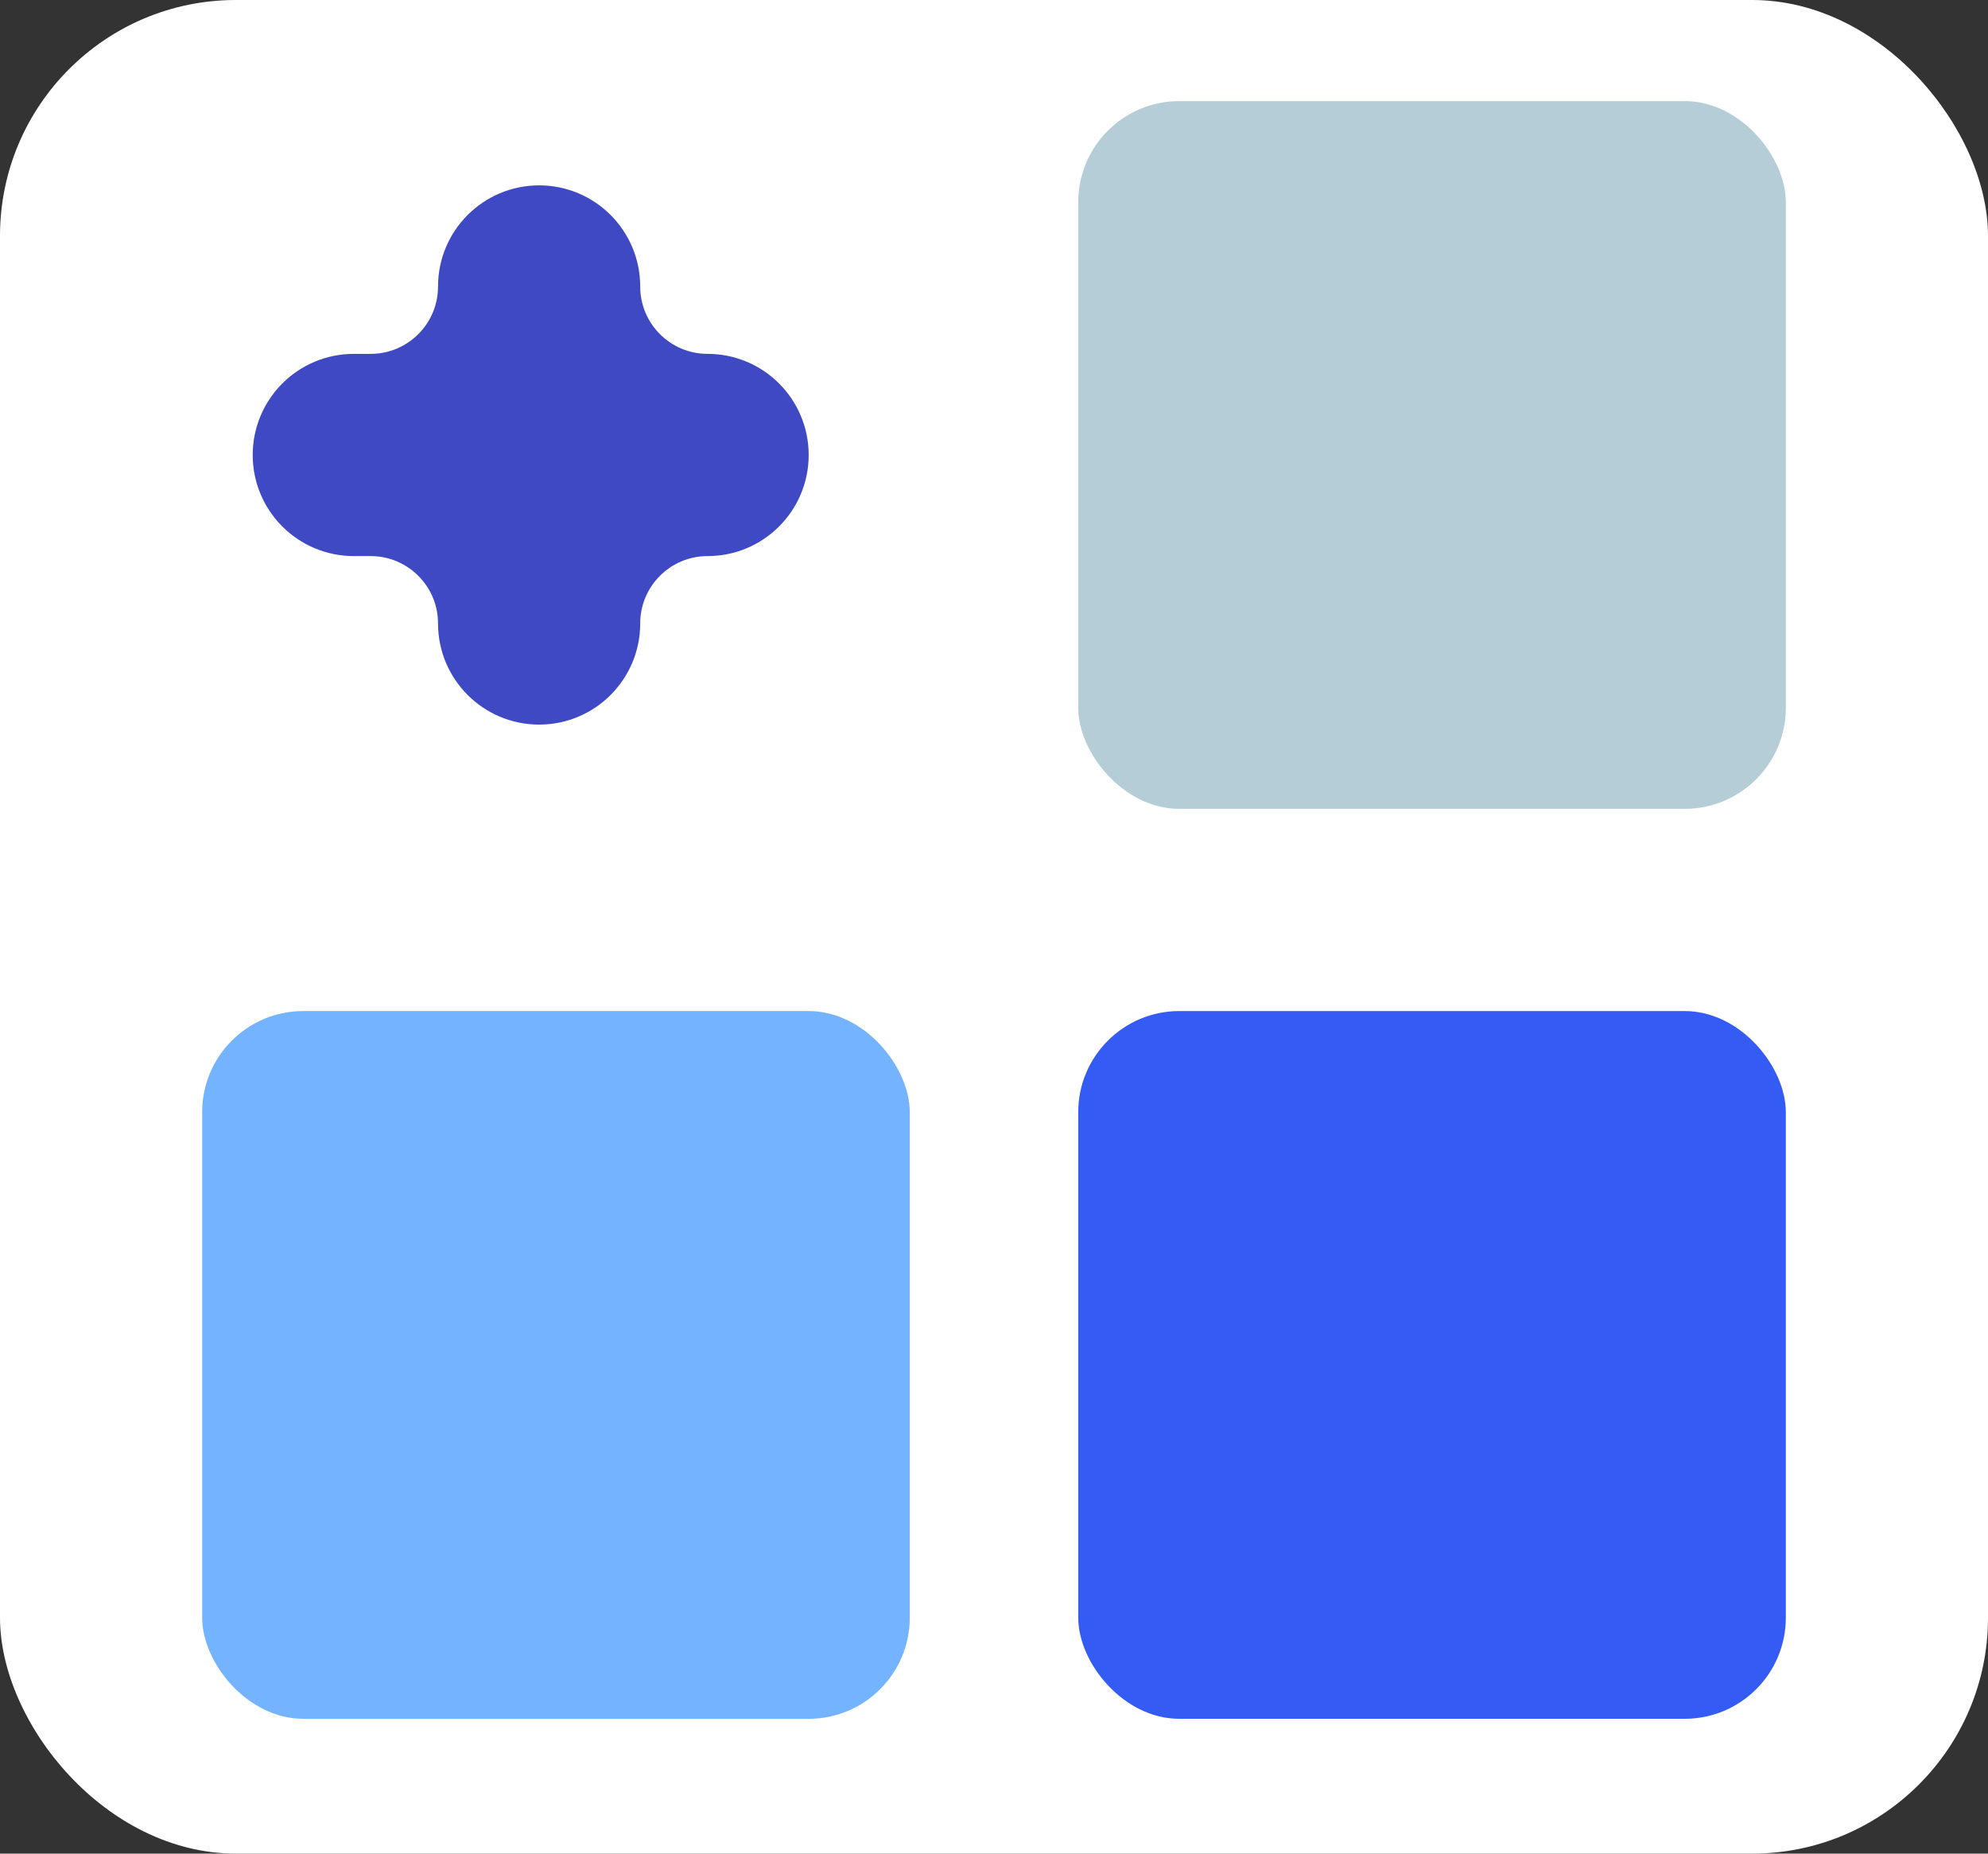 <svg width="59" height="55" viewBox="0 0 59 55" fill="none" xmlns="http://www.w3.org/2000/svg">
<rect x="0" y="0" width="59" height="55" fill="#333333" stroke="none"/>
<rect width="59" height="55" rx="7" fill="white"/>
<rect x="6" y="30" width="21" height="21" rx="3" fill="#74B3FF"/>
<rect x="32" y="30" width="21" height="21" rx="3" fill="#345BF4"/>
<rect x="32" y="3" width="21" height="21" rx="3" fill="#B5CDD7"/>
<path d="M10.5 16H11C12.381 16 13.5 17.119 13.5 18.5C13.5 19.881 14.619 21 16 21C17.381 21 18.5 19.881 18.5 18.5C18.5 17.119 19.619 16 21 16C22.381 16 23.5 14.881 23.5 13.5C23.5 12.119 22.381 11 21 11C19.619 11 18.5 9.881 18.5 8.5C18.5 7.119 17.381 6 16 6C14.619 6 13.5 7.119 13.5 8.5C13.5 9.881 12.381 11 11 11H10.5C9.119 11 8 12.119 8 13.5C8 14.881 9.119 16 10.5 16Z" fill="#3F49C3" stroke="#3F49C3"/>
</svg>
